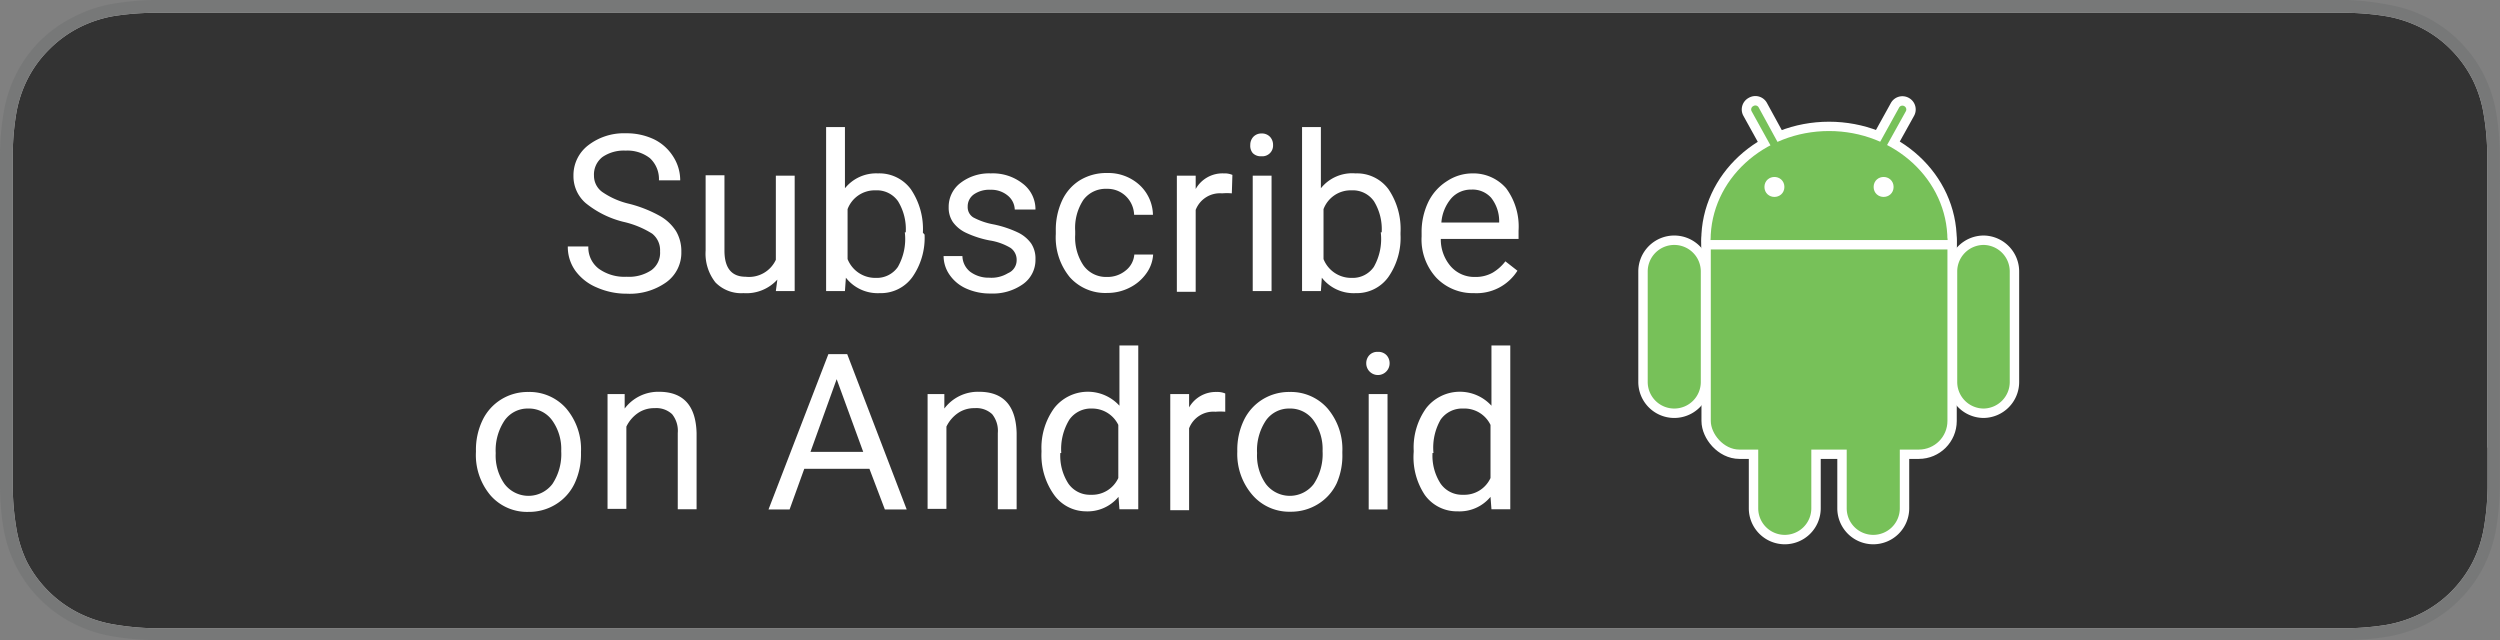 <svg xmlns="http://www.w3.org/2000/svg" viewBox="0 0 132.79 34.01"><rect x="0" y="0" width="132.79" height="34.01" fill="#808080" stroke="none"/><defs><style>.a{fill:#777878;}.b,.g{fill:#fff;}.c{fill:#333;}.d,.e,.f{fill:#77c159;}.d,.e,.g{stroke:#fff;}.d{stroke-width:0.99px;}.e,.g{stroke-width:0.5px;}</style></defs><title>subscribe-on-android-badge</title><path class="a" d="M132.78,9.08c0-.33,0-.66,0-1a14.52,14.52,0,0,0-.2-2.15,7.17,7.17,0,0,0-.67-2,6.95,6.95,0,0,0-3-3,7.24,7.24,0,0,0-2.05-.68A14,14,0,0,0,124.7,0H8.09A14.35,14.35,0,0,0,5.93.21a7.19,7.19,0,0,0-2,.68A6.89,6.89,0,0,0,2.15,2.15,6.69,6.69,0,0,0,.88,3.89a7.09,7.09,0,0,0-.67,2A14,14,0,0,0,0,8.09c0,.33,0,.66,0,1V24.94c0,.33,0,.66,0,1a13.87,13.87,0,0,0,.19,2.15,7.07,7.07,0,0,0,.67,2,6.68,6.68,0,0,0,1.27,1.74,6.7,6.7,0,0,0,1.74,1.27,7.17,7.17,0,0,0,2,.68A14.35,14.35,0,0,0,8.09,34H124.7a14.15,14.15,0,0,0,2.15-.19,7.25,7.25,0,0,0,2.05-.68,6.71,6.71,0,0,0,1.74-1.27,6.88,6.88,0,0,0,1.27-1.74,7.18,7.18,0,0,0,.67-2,14.52,14.52,0,0,0,.2-2.15c0-.33,0-.66,0-1s0-.78,0-1.18V10.25C132.79,9.86,132.79,9.47,132.78,9.08Z"/><path class="b" d="M132.13,23.76c0,.39,0,.77,0,1.18s0,.65,0,1a13.78,13.78,0,0,1-.19,2.06,6.52,6.52,0,0,1-.6,1.85,6.32,6.32,0,0,1-1.15,1.58,6.2,6.2,0,0,1-1.57,1.14,6.67,6.67,0,0,1-1.86.62,14.5,14.5,0,0,1-2,.18H8.1A14.36,14.36,0,0,1,6,33.16a6.6,6.6,0,0,1-1.86-.62,6.28,6.28,0,0,1-2.72-2.72A6.59,6.59,0,0,1,.86,28a13.43,13.43,0,0,1-.18-2.05c0-.23,0-.46,0-.68V8.79c0-.23,0-.45,0-.69A13.42,13.42,0,0,1,.86,6.05a6.46,6.46,0,0,1,.61-1.86A6.06,6.06,0,0,1,2.62,2.62,6.24,6.24,0,0,1,4.19,1.47,6.58,6.58,0,0,1,6,.86,14.6,14.6,0,0,1,8.1.68H124.68a14.31,14.31,0,0,1,2.05.18,6.62,6.62,0,0,1,1.86.61,6.13,6.13,0,0,1,1.57,1.14,6.3,6.3,0,0,1,1.15,1.57,6.42,6.42,0,0,1,.61,1.87,13.58,13.58,0,0,1,.19,2c0,.32,0,.65,0,1s0,.77,0,1.16V23.76Z"/><path class="c" d="M132.13,23.76c0,.39,0,.77,0,1.18s0,.65,0,1a13.78,13.78,0,0,1-.19,2.06,6.52,6.52,0,0,1-.6,1.85,6.32,6.32,0,0,1-1.15,1.58,6.2,6.2,0,0,1-1.57,1.14,6.67,6.67,0,0,1-1.86.62,14.5,14.5,0,0,1-2,.18H8.1A14.36,14.36,0,0,1,6,33.16a6.6,6.6,0,0,1-1.86-.62,6.28,6.28,0,0,1-2.72-2.72A6.59,6.59,0,0,1,.86,28a13.43,13.43,0,0,1-.18-2.05c0-.23,0-.46,0-.68V8.79c0-.23,0-.45,0-.69A13.42,13.42,0,0,1,.86,6.05a6.46,6.46,0,0,1,.61-1.86A6.06,6.06,0,0,1,2.62,2.62,6.24,6.24,0,0,1,4.19,1.47,6.58,6.58,0,0,1,6,.86,14.6,14.6,0,0,1,8.1.68H124.68a14.31,14.31,0,0,1,2.05.18,6.62,6.62,0,0,1,1.86.61,6.13,6.13,0,0,1,1.57,1.14,6.3,6.3,0,0,1,1.15,1.57,6.42,6.42,0,0,1,.61,1.87,13.58,13.58,0,0,1,.19,2c0,.32,0,.65,0,1s0,.77,0,1.16V23.76Z"/><path class="b" d="M33.1,11.78a5.12,5.12,0,0,1-2-1,1.89,1.89,0,0,1-.64-1.45,2,2,0,0,1,.78-1.61,3.09,3.09,0,0,1,2-.64,3.38,3.38,0,0,1,1.52.33,2.5,2.5,0,0,1,1,.91,2.32,2.32,0,0,1,.37,1.26H35a1.51,1.51,0,0,0-.48-1.18A1.94,1.94,0,0,0,33.23,8,2,2,0,0,0,32,8.34a1.18,1.18,0,0,0-.45,1,1.06,1.06,0,0,0,.43.85,4.2,4.2,0,0,0,1.46.64,6.76,6.76,0,0,1,1.61.64,2.44,2.44,0,0,1,.86.81,2.08,2.08,0,0,1,.28,1.09A1.93,1.93,0,0,1,35.38,15a3.34,3.34,0,0,1-2.09.6,3.89,3.89,0,0,1-1.59-.33,2.68,2.68,0,0,1-1.14-.89,2.17,2.17,0,0,1-.4-1.29h1.09a1.42,1.42,0,0,0,.55,1.18,2.33,2.33,0,0,0,1.48.43,2.14,2.14,0,0,0,1.32-.35,1.14,1.14,0,0,0,.46-1,1.12,1.12,0,0,0-.42-.94A4.89,4.89,0,0,0,33.1,11.78Z"/><path class="b" d="M41.29,14.85a2.22,2.22,0,0,1-1.8.72A1.91,1.91,0,0,1,38,15a2.47,2.47,0,0,1-.52-1.69v-4h1v4q0,1.39,1.13,1.39a1.57,1.57,0,0,0,1.6-.9V9.33h1v6.13h-1Z"/><path class="b" d="M49.11,12.46a3.64,3.64,0,0,1-.65,2.26,2.06,2.06,0,0,1-1.73.85,2.14,2.14,0,0,1-1.8-.82l-.05.71h-1V6.75h1V10a2.13,2.13,0,0,1,1.75-.79,2.08,2.08,0,0,1,1.75.84,3.76,3.76,0,0,1,.64,2.31Zm-1-.12a2.84,2.84,0,0,0-.41-1.65,1.37,1.37,0,0,0-1.19-.58,1.54,1.54,0,0,0-1.49,1v2.65a1.58,1.58,0,0,0,1.5,1,1.36,1.36,0,0,0,1.17-.58A3,3,0,0,0,48.06,12.34Z"/><path class="b" d="M54,13.83a.77.77,0,0,0-.32-.66,3.07,3.07,0,0,0-1.12-.4,5.27,5.27,0,0,1-1.26-.41,1.8,1.8,0,0,1-.69-.57,1.35,1.35,0,0,1-.22-.78A1.59,1.59,0,0,1,51,9.73a2.49,2.49,0,0,1,1.63-.52,2.56,2.56,0,0,1,1.69.54A1.71,1.71,0,0,1,55,11.13H53.9a1,1,0,0,0-.37-.74,1.37,1.37,0,0,0-.92-.31,1.43,1.43,0,0,0-.89.25.78.78,0,0,0-.32.65.64.64,0,0,0,.3.57,3.69,3.69,0,0,0,1.08.37,5.66,5.66,0,0,1,1.27.42,1.85,1.85,0,0,1,.72.59,1.44,1.44,0,0,1,.23.84,1.57,1.57,0,0,1-.66,1.32,2.76,2.76,0,0,1-1.71.5,3.08,3.08,0,0,1-1.3-.26,2.11,2.11,0,0,1-.89-.73,1.75,1.75,0,0,1-.32-1h1a1.09,1.09,0,0,0,.42.84,1.64,1.64,0,0,0,1,.31,1.69,1.69,0,0,0,1-.24A.74.74,0,0,0,54,13.83Z"/><path class="b" d="M58.79,14.71a1.51,1.51,0,0,0,1-.34,1.2,1.2,0,0,0,.46-.85h1a1.9,1.9,0,0,1-.36,1,2.38,2.38,0,0,1-.89.76,2.58,2.58,0,0,1-1.18.28,2.52,2.52,0,0,1-2-.84,3.33,3.33,0,0,1-.74-2.29v-.18a3.69,3.69,0,0,1,.33-1.59,2.5,2.5,0,0,1,.94-1.08,2.69,2.69,0,0,1,1.45-.39,2.46,2.46,0,0,1,1.71.62,2.21,2.21,0,0,1,.73,1.6h-1a1.44,1.44,0,0,0-.45-1,1.4,1.4,0,0,0-1-.38,1.47,1.47,0,0,0-1.24.58,2.7,2.7,0,0,0-.44,1.66v.2a2.65,2.65,0,0,0,.44,1.63A1.47,1.47,0,0,0,58.79,14.71Z"/><path class="b" d="M65.43,10.27a3.14,3.14,0,0,0-.52,0,1.38,1.38,0,0,0-1.4.88v4.35h-1V9.33h1l0,.71A1.63,1.63,0,0,1,65,9.21a1.07,1.07,0,0,1,.46.08Z"/><path class="b" d="M66.41,7.7a.62.62,0,0,1,.16-.43A.58.58,0,0,1,67,7.09a.59.59,0,0,1,.46.18.62.62,0,0,1,.16.43.57.57,0,0,1-.62.6.59.59,0,0,1-.46-.17A.6.6,0,0,1,66.41,7.7Zm1.13,7.76h-1V9.33h1Z"/><path class="b" d="M74.39,12.46a3.64,3.64,0,0,1-.65,2.26,2.06,2.06,0,0,1-1.73.85,2.14,2.14,0,0,1-1.8-.82l-.05.71h-1V6.75h1V10A2.13,2.13,0,0,1,72,9.21a2.08,2.08,0,0,1,1.75.84,3.76,3.76,0,0,1,.64,2.31Zm-1-.12a2.84,2.84,0,0,0-.41-1.65,1.37,1.37,0,0,0-1.19-.58,1.54,1.54,0,0,0-1.49,1v2.65a1.58,1.58,0,0,0,1.5,1,1.36,1.36,0,0,0,1.17-.58A3,3,0,0,0,73.34,12.34Z"/><path class="b" d="M78.29,15.57a2.68,2.68,0,0,1-2-.82,3,3,0,0,1-.78-2.19v-.19a3.68,3.68,0,0,1,.35-1.63,2.72,2.72,0,0,1,1-1.12,2.45,2.45,0,0,1,1.36-.41A2.3,2.3,0,0,1,80,10a3.41,3.41,0,0,1,.66,2.25v.44H76.53a2.18,2.18,0,0,0,.53,1.46,1.66,1.66,0,0,0,1.29.56,1.83,1.83,0,0,0,.94-.23,2.38,2.38,0,0,0,.67-.6l.64.5A2.57,2.57,0,0,1,78.29,15.57Zm-.13-5.5a1.4,1.4,0,0,0-1.07.46,2.24,2.24,0,0,0-.53,1.29h3.07v-.08a2,2,0,0,0-.43-1.24A1.32,1.32,0,0,0,78.16,10.07Z"/><path class="b" d="M25.28,23.94a3.62,3.62,0,0,1,.35-1.62,2.64,2.64,0,0,1,1-1.11,2.68,2.68,0,0,1,1.44-.39,2.59,2.59,0,0,1,2,.87A3.34,3.34,0,0,1,30.86,24v.07a3.66,3.66,0,0,1-.34,1.61,2.61,2.61,0,0,1-1,1.11,2.71,2.71,0,0,1-1.46.4,2.58,2.58,0,0,1-2-.87A3.32,3.32,0,0,1,25.28,24Zm1.05.13a2.62,2.62,0,0,0,.47,1.64,1.6,1.6,0,0,0,2.54,0,2.87,2.87,0,0,0,.47-1.75,2.61,2.61,0,0,0-.48-1.63,1.52,1.52,0,0,0-1.27-.63,1.5,1.5,0,0,0-1.25.62A2.85,2.85,0,0,0,26.33,24.06Z"/><path class="b" d="M33.18,20.93l0,.77A2.23,2.23,0,0,1,35,20.81q1.94,0,2,2.19v4.05H36V23a1.41,1.41,0,0,0-.3-1,1.22,1.22,0,0,0-.93-.32,1.51,1.51,0,0,0-.9.27,1.85,1.85,0,0,0-.6.71v4.37h-1V20.93Z"/><path class="b" d="M46.18,24.9H42.72l-.78,2.16H40.82L44,18.81h1l3.16,8.25H47ZM43.05,24h2.8l-1.41-3.86Z"/><path class="b" d="M50.16,20.93l0,.77A2.23,2.23,0,0,1,52,20.81q1.94,0,2,2.19v4.05h-1V23a1.41,1.41,0,0,0-.3-1,1.22,1.22,0,0,0-.93-.32,1.51,1.51,0,0,0-.9.27,1.85,1.85,0,0,0-.6.71v4.37h-1V20.93Z"/><path class="b" d="M55.32,23.94A3.59,3.59,0,0,1,56,21.67a2.27,2.27,0,0,1,3.46-.12v-3.2h1v8.7h-1l-.05-.66a2.13,2.13,0,0,1-1.75.77A2.09,2.09,0,0,1,56,26.3,3.63,3.63,0,0,1,55.32,24Zm1,.12a2.72,2.72,0,0,0,.43,1.63,1.39,1.39,0,0,0,1.19.59,1.53,1.53,0,0,0,1.46-.89V22.57A1.54,1.54,0,0,0,58,21.7a1.4,1.4,0,0,0-1.2.59A3,3,0,0,0,56.37,24.06Z"/><path class="b" d="M65.08,21.87a3.14,3.14,0,0,0-.52,0,1.38,1.38,0,0,0-1.4.88v4.35h-1V20.93h1l0,.71a1.63,1.63,0,0,1,1.46-.82,1.07,1.07,0,0,1,.46.08Z"/><path class="b" d="M65.72,23.94a3.62,3.62,0,0,1,.35-1.62,2.64,2.64,0,0,1,1-1.11,2.68,2.68,0,0,1,1.44-.39,2.59,2.59,0,0,1,2,.87A3.34,3.34,0,0,1,71.3,24v.07A3.66,3.66,0,0,1,71,25.67a2.61,2.61,0,0,1-1,1.11,2.71,2.71,0,0,1-1.46.4,2.58,2.58,0,0,1-2-.87A3.32,3.32,0,0,1,65.72,24Zm1.05.13a2.62,2.62,0,0,0,.47,1.64,1.6,1.6,0,0,0,2.54,0,2.87,2.87,0,0,0,.47-1.75,2.61,2.61,0,0,0-.48-1.63,1.52,1.52,0,0,0-1.27-.63,1.5,1.5,0,0,0-1.25.62A2.85,2.85,0,0,0,66.77,24.06Z"/><path class="b" d="M72.57,19.3a.62.62,0,0,1,.16-.43.58.58,0,0,1,.46-.18.59.59,0,0,1,.46.18.62.62,0,0,1,.16.43.62.62,0,1,1-1.24,0Zm1.13,7.76h-1V20.93h1Z"/><path class="b" d="M75.09,23.94a3.59,3.59,0,0,1,.67-2.27,2.27,2.27,0,0,1,3.46-.12v-3.2h1v8.7h-1l-.05-.66a2.13,2.13,0,0,1-1.75.77,2.09,2.09,0,0,1-1.74-.87A3.63,3.63,0,0,1,75.09,24Zm1,.12a2.72,2.72,0,0,0,.43,1.63,1.39,1.39,0,0,0,1.19.59,1.53,1.53,0,0,0,1.46-.89V22.57a1.54,1.54,0,0,0-1.45-.87,1.4,1.4,0,0,0-1.2.59A3,3,0,0,0,76.14,24.06Z"/><ellipse class="d" cx="97.15" cy="12.76" rx="6.29" ry="5.8"/><rect class="d" x="90.87" y="11.31" width="12.57" height="12.57" rx="1.52" ry="1.52"/><path class="e" d="M93,5.42h0a.45.45,0,0,0-.18.61l2.44,4.41a.45.45,0,0,0,.61.18h0a.45.45,0,0,0,.18-.61L93.64,5.6A.45.45,0,0,0,93,5.42Z"/><path class="e" d="M105.37,12.76h0a1.66,1.66,0,0,0-1.66,1.66v5.87a1.66,1.66,0,0,0,1.66,1.66h0A1.66,1.66,0,0,0,107,20.29V14.42A1.66,1.66,0,0,0,105.37,12.76Z"/><path class="e" d="M99.5,19.46h0a1.66,1.66,0,0,0-1.66,1.66V27a1.66,1.66,0,0,0,1.66,1.66h0A1.66,1.66,0,0,0,101.16,27V21.12A1.66,1.66,0,0,0,99.5,19.46Z"/><path class="e" d="M101.27,5.42h0a.45.45,0,0,1,.18.61L99,10.44a.45.45,0,0,1-.61.18h0a.45.45,0,0,1-.18-.61l2.44-4.41A.45.45,0,0,1,101.27,5.42Z"/><path class="e" d="M88.93,12.76h0a1.66,1.66,0,0,1,1.66,1.66v5.87a1.66,1.66,0,0,1-1.66,1.66h0a1.66,1.66,0,0,1-1.66-1.66V14.42A1.66,1.66,0,0,1,88.93,12.76Z"/><path class="e" d="M94.8,19.46h0a1.66,1.66,0,0,1,1.66,1.66V27a1.66,1.66,0,0,1-1.66,1.66h0A1.66,1.66,0,0,1,93.14,27V21.12A1.66,1.66,0,0,1,94.8,19.46Z"/><ellipse class="f" cx="97.15" cy="12.76" rx="6.29" ry="5.8"/><rect class="f" x="90.87" y="11.31" width="12.57" height="12.57" rx="1.52" ry="1.52"/><path class="g" d="M90.59,13h13.12"/><circle class="g" cx="94.25" cy="9.93" r="0.28"/><circle class="g" cx="100.05" cy="9.93" r="0.28"/></svg>